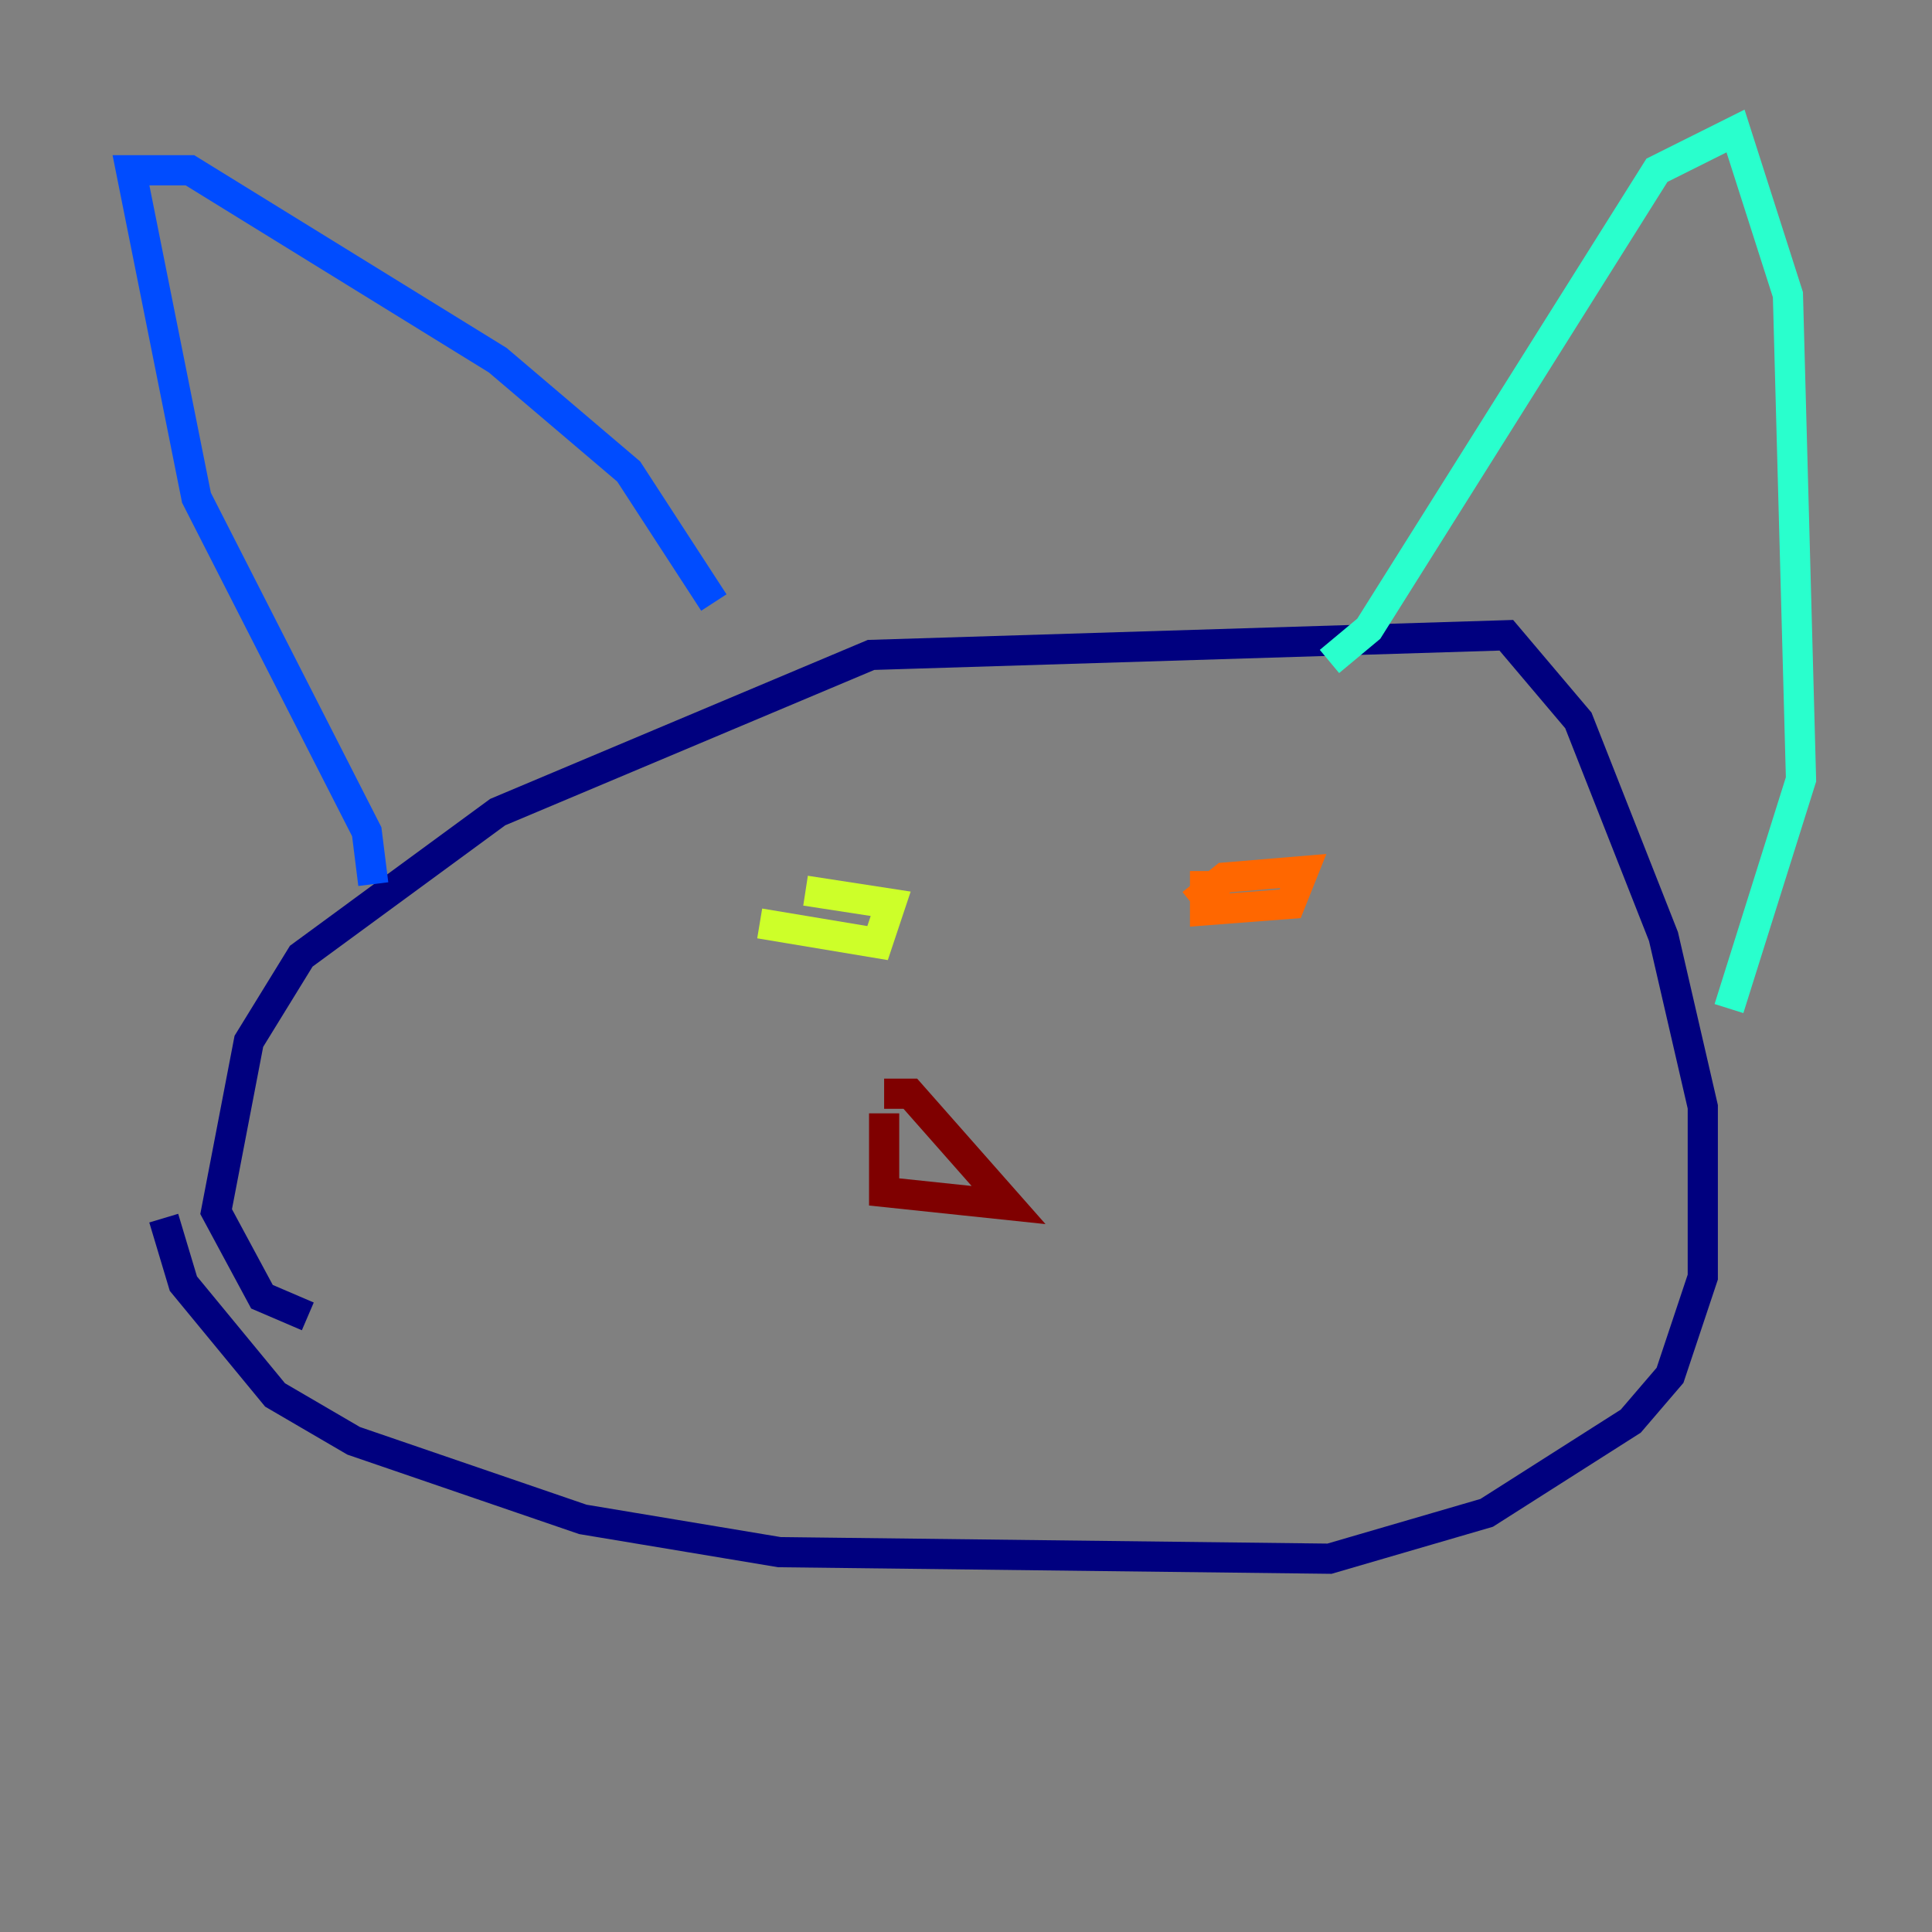 <?xml version="1.0" encoding="utf-8" ?>
<svg baseProfile="tiny" height="128" version="1.2" viewBox="0,0,128,128" width="128" xmlns="http://www.w3.org/2000/svg" xmlns:ev="http://www.w3.org/2001/xml-events" xmlns:xlink="http://www.w3.org/1999/xlink"><rect x="0" y="0" width="128" height="128" fill="#808080" stroke="none"/><defs /><polyline fill="none" points="10.848,80.705 12.149,85.044 18.224,92.42 23.43,95.458 38.617,100.664 51.634,102.834 88.081,103.268 98.495,100.231 108.041,94.156 110.644,91.119 112.814,84.61 112.814,73.329 110.21,62.047 104.57,47.729 99.797,42.088 57.709,43.39 32.976,53.803 19.959,63.349 16.488,68.99 14.319,80.271 17.356,85.912 20.393,87.214" stroke="#00007f" stroke-width="2" /><polyline fill="none" points="24.732,58.576 24.298,55.105 13.017,32.976 8.678,11.281 12.583,11.281 32.976,23.864 41.654,31.241 47.295,39.919" stroke="#004cff" stroke-width="2" /><polyline fill="none" points="88.081,43.824 90.685,41.654 109.776,11.281 114.983,8.678 118.454,19.525 119.322,51.634 114.549,66.82" stroke="#29ffcd" stroke-width="2" /><polyline fill="none" points="50.332,61.18 58.142,62.481 59.01,59.878 53.37,59.01" stroke="#cdff29" stroke-width="2" /><polyline fill="none" points="79.837,57.709 79.837,60.312 85.478,59.878 86.346,57.709 81.139,58.142 78.969,59.878" stroke="#ff6700" stroke-width="2" /><polyline fill="none" points="58.576,73.763 58.576,78.969 66.82,79.837 60.312,72.461 58.576,72.461" stroke="#7f0000" stroke-width="2" /></svg>